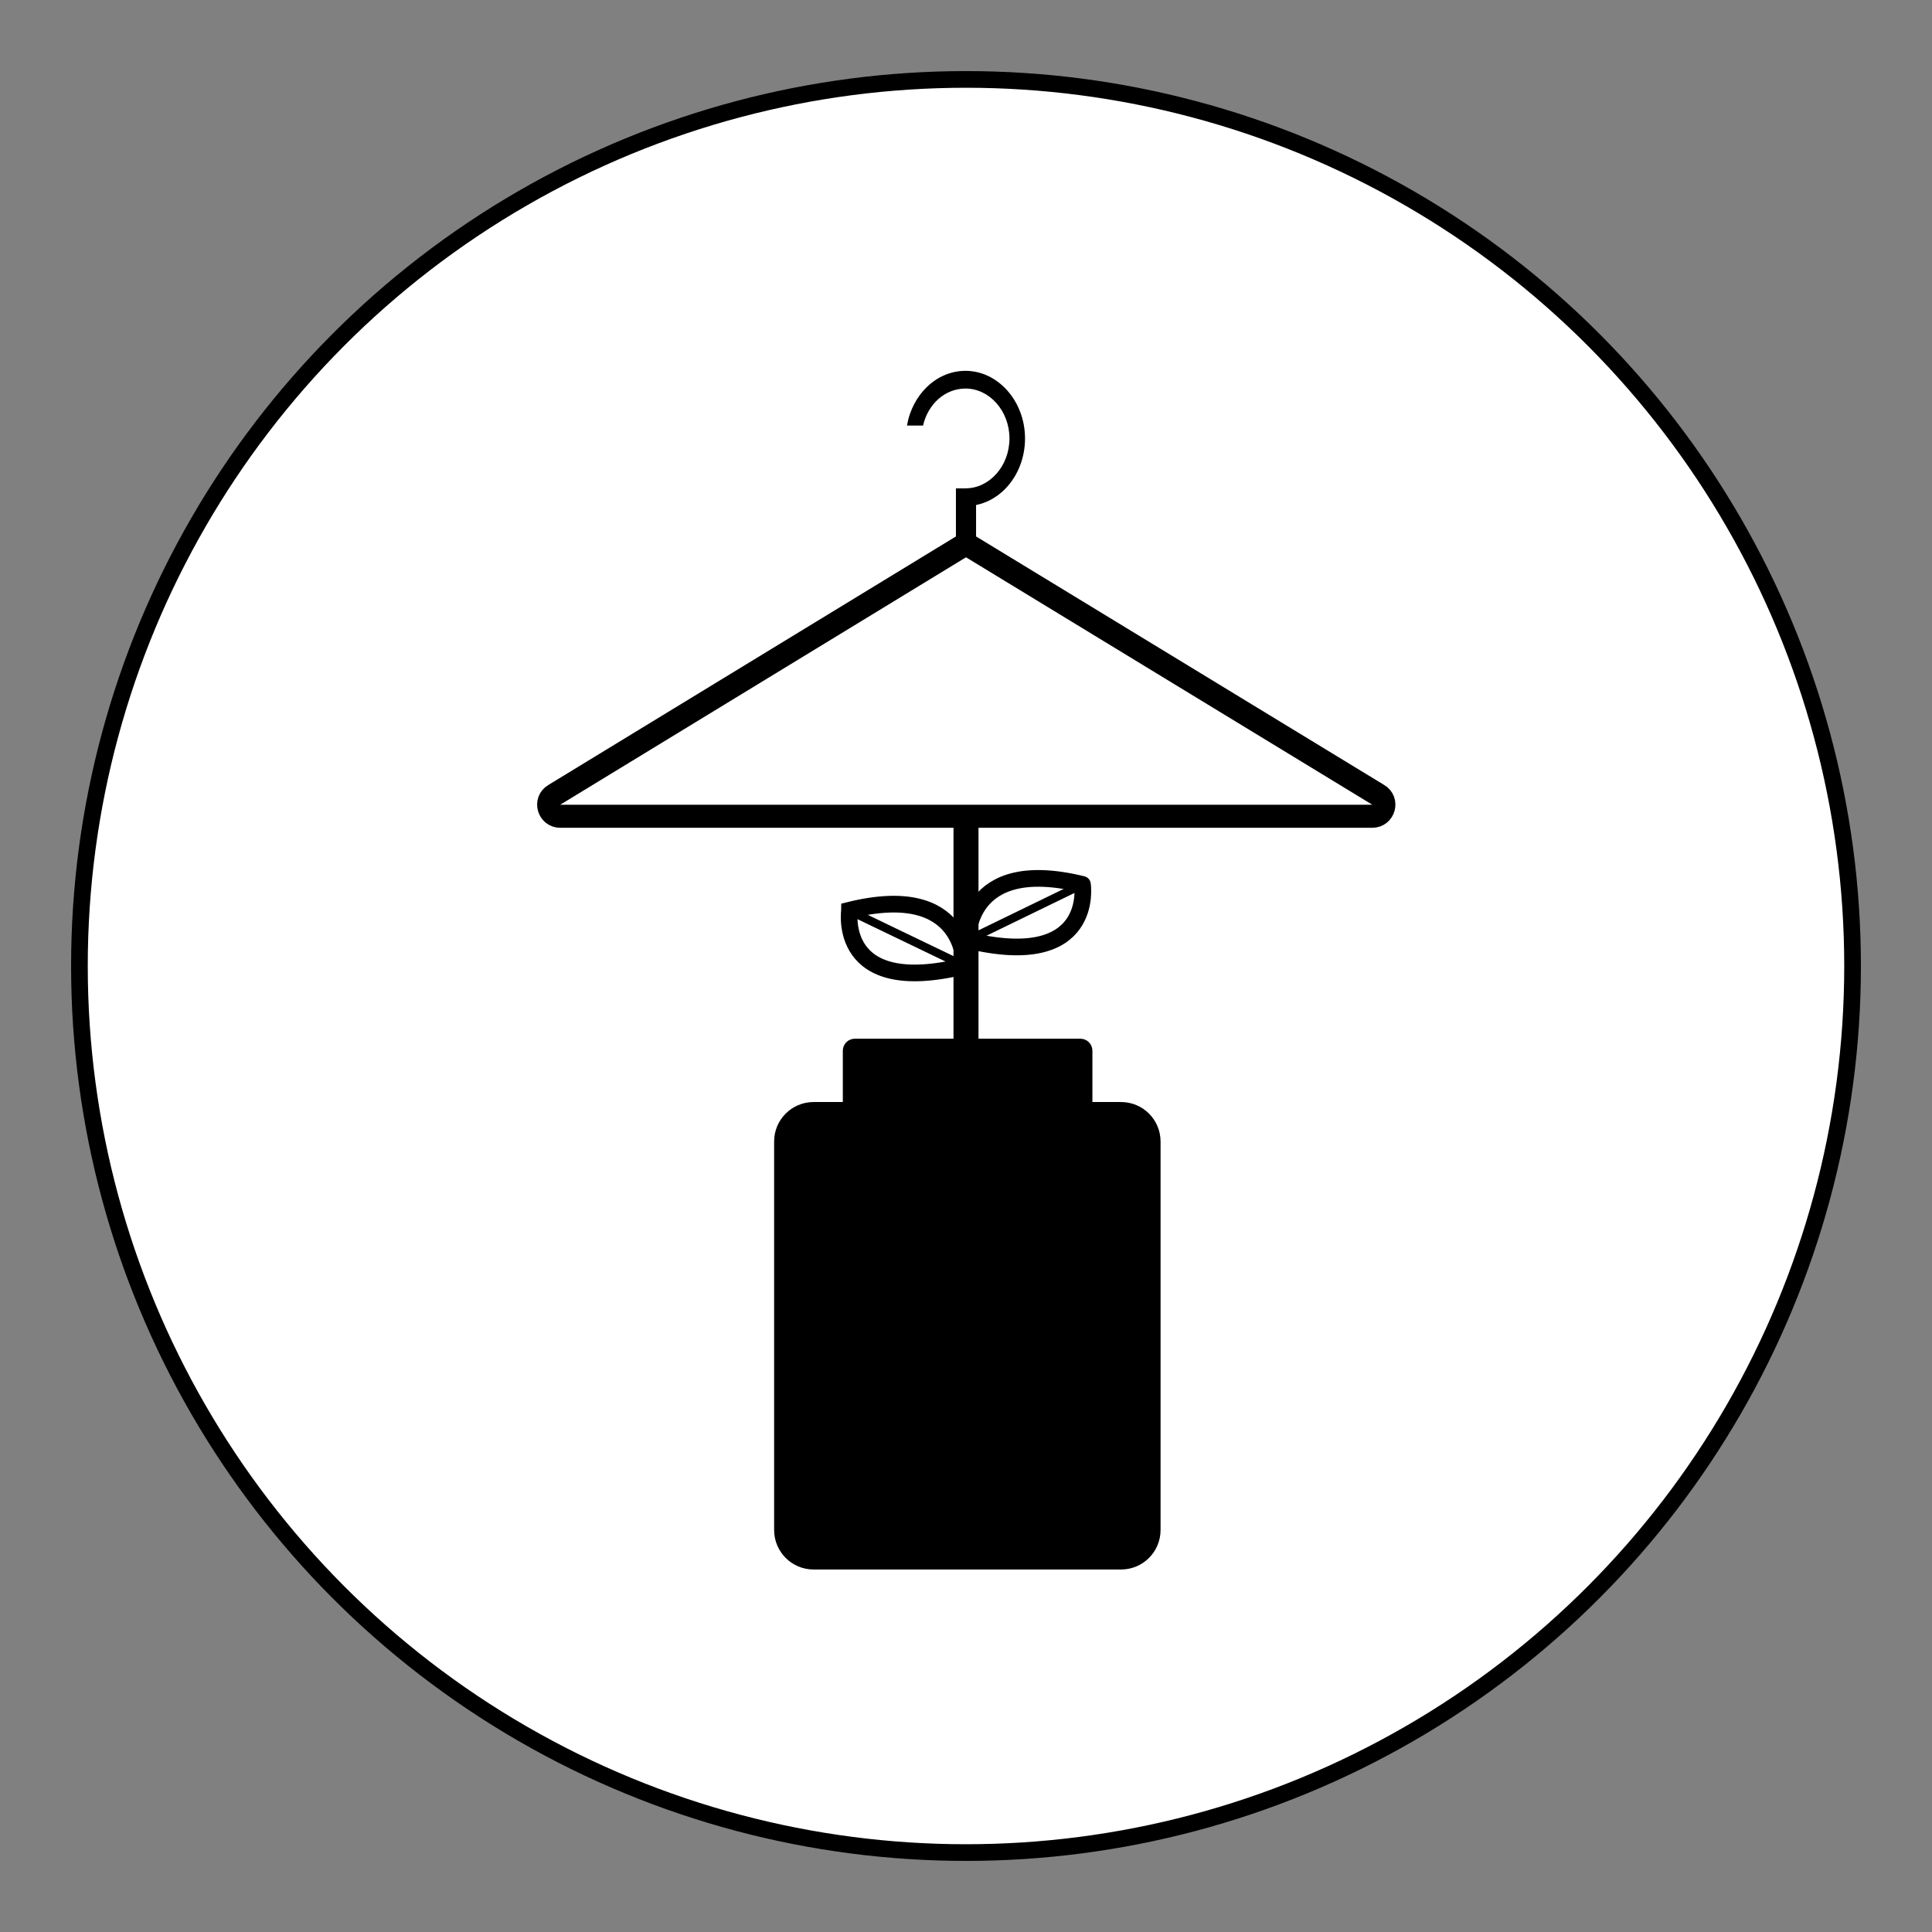 <?xml version="1.0" encoding="utf-8"?>
<!-- Generator: Adobe Illustrator 26.0.2, SVG Export Plug-In . SVG Version: 6.00 Build 0)  -->
<svg version="1.1" id="Layer_1" xmlns="http://www.w3.org/2000/svg" xmlns:xlink="http://www.w3.org/1999/xlink" x="0px" y="0px"
	 viewBox="0 0 360 360" style="enable-background:new 0 0 360 360;" xml:space="preserve">
<rect x="0" y="0" width="360" height="360" fill="#808080" stroke="none"/>
<style type="text/css">
	.st0{fill:#FFFFFF;stroke:#000000;stroke-width:3.107;stroke-miterlimit:10;}
	.st1{fill:#FFFFFF;stroke:#000000;stroke-width:1.877;stroke-miterlimit:10;}
	.st2{fill:none;stroke:#000000;stroke-width:4.294;stroke-miterlimit:10;}
	.st3{fill:none;stroke:#000000;stroke-width:3.753;stroke-miterlimit:10;}
	.st4{stroke:#000000;stroke-width:3.107;stroke-miterlimit:10;}
	.st5{fill:none;stroke:#000000;stroke-width:4.66;stroke-miterlimit:10;}
	.st6{fill:none;stroke:#000000;stroke-width:3.107;stroke-miterlimit:10;}
	.st7{fill:none;stroke:#000000;stroke-width:1.553;stroke-miterlimit:10;}
</style>
<circle class="st0" cx="180" cy="180" r="165.2"/>
<g>
	<g>
		<path class="st1" d="M145.6,83.2"/>
		<path class="st2" d="M178.9,102l-75.6,46.1c-1.9,1.1-1.1,4,1.1,4h151.3c2.2,0,3-2.9,1.1-4L181.1,102
			C180.4,101.5,179.6,101.5,178.9,102z"/>
		<path d="M179.9,69.1c-5.4,0-9.9,4.4-10.9,10.2h3c0.9-4,4.1-6.9,7.9-6.9c4.5,0,8.2,4.2,8.2,9.3s-3.7,9.3-8.2,9.3v3.3
			c6.2,0,11.1-5.7,11.1-12.6S186,69.1,179.9,69.1z"/>
		<line class="st3" x1="180" y1="91" x2="180" y2="102"/>
	</g>
	<g>
		<path class="st4" d="M208.9,290.9h-57.3c-3.2,0-5.8-2.6-5.8-5.8v-72.4c0-3.2,2.6-5.8,5.8-5.8h57.3c3.2,0,5.8,2.6,5.8,5.8v72.4
			C214.7,288.3,212.1,290.9,208.9,290.9z"/>
		<path class="st4" d="M201.3,207h-42c-0.4,0-0.7-0.3-0.7-0.7v-10.5c0-0.4,0.3-0.7,0.7-0.7h42c0.4,0,0.7,0.3,0.7,0.7v10.5
			C202,206.7,201.7,207,201.3,207z"/>
	</g>
	<line class="st5" x1="180" y1="195.1" x2="180" y2="150.8"/>
	<path class="st6" d="M179.7,176.4"/>
	<g>
		<path class="st6" d="M180.3,175.2c0,0-0.5-15.8,21.4-10.4C201.7,164.8,204.2,181,180.3,175.2z"/>
		<line class="st7" x1="180.3" y1="175.2" x2="201.7" y2="164.8"/>
	</g>
	<g>
		<path class="st6" d="M179.7,180c0,0,0.5-15.8-21.4-10.4C158.3,169.7,155.8,185.9,179.7,180z"/>
		<line class="st7" x1="179.7" y1="180" x2="158.3" y2="169.7"/>
	</g>
</g>
</svg>

